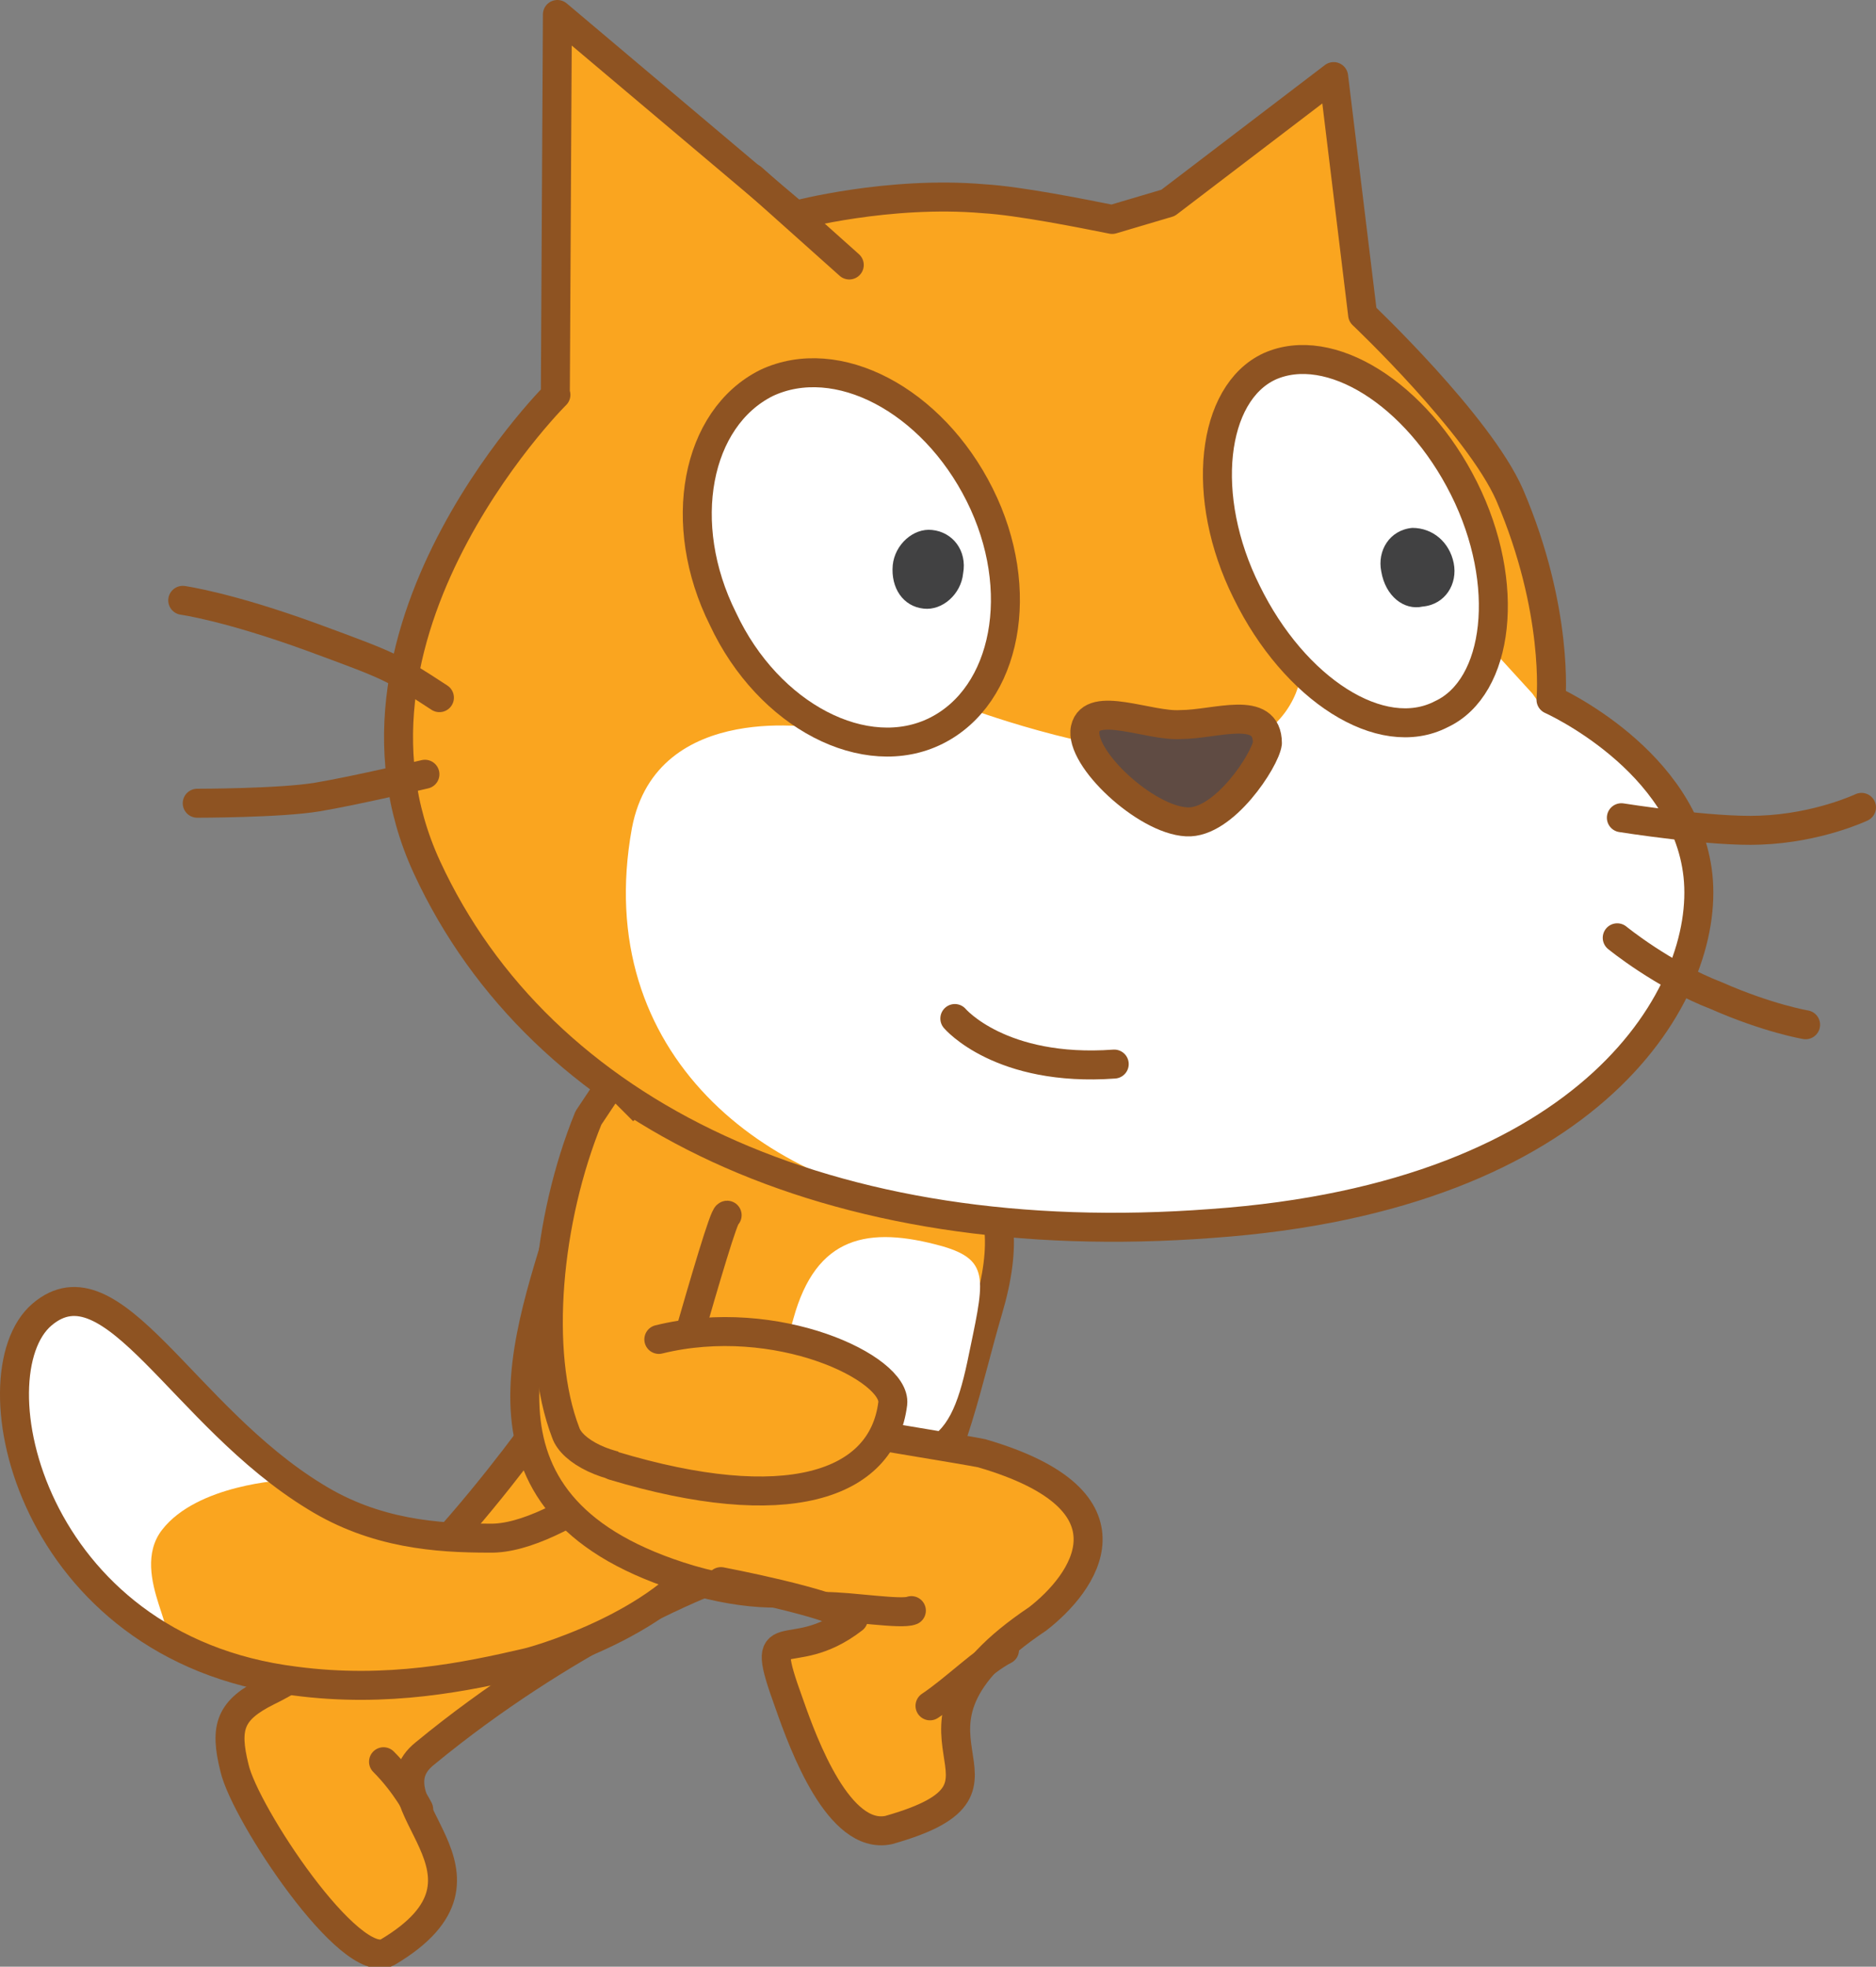 <svg version="1.1" xmlns="http://www.w3.org/2000/svg" xmlns:xlink="http://www.w3.org/1999/xlink" width="90.629" height="95" viewBox="0,0,90.629,95"><rect x="0" y="0" width="90.629" height="95" fill="#808080" stroke="none"/><g transform="translate(-194.686,-132.5)"><g data-paper-data="{&quot;isPaintingLayer&quot;:true}" fill-rule="nonzero" stroke-miterlimit="10" stroke-dasharray="" stroke-dashoffset="0" style="mix-blend-mode: normal"><path d="M230.414,201.5" fill="#faa51f" stroke="#8e5322" stroke-width="1.4" stroke-linecap="round" stroke-linejoin="round"/><g fill="#faa51f" stroke="#8e5322" stroke-width="1.4" stroke-linecap="round" stroke-linejoin="round"><path d="M228.614,209c0,0 -6.6,2.6 -13.4,8.2c-3,2.4 4.6,5.8 -1.8,9.6c-1.8,1 -6.9,-6.7 -7.4,-8.9c-0.5,-2 -0.2,-2.8 1.6,-3.7c6.6,-3.2 13.8,-13.8 13.8,-13.8"/><path d="M213.214,217.6c1.1,1.1 1.7,2.3 1.7,2.3"/></g><g><path d="M228.314,201.8c0.9,0.4 2.7,0.9 1.1,4.8c-1.7,4 -8.4,6 -9.2,6.2c-3,0.7 -6.8,1.5 -11.3,0.9c-12.8,-1.6 -15.6,-14.8 -12.2,-17.7c3.4,-2.9 6.8,4.9 13.2,8.8c2.9,1.8 5.9,2 8.4,2c3.5,0.1 9,-5.1 10,-5z" fill="#faa51f" stroke="none" stroke-width="1" stroke-linecap="butt" stroke-linejoin="miter"/><path d="M202.214,198.2c2.2,2.1 6.2,5.8 6.2,5.8c0,0 -4.2,0.2 -5.9,2.4c-1.7,2.2 1.4,5.7 -0.4,5c-1.5,-1 -3.9,-2.8 -5.6,-6.1c-1.6,-3.3 -1.4,-8.3 0.4,-9.4c2,-1 3.4,0.3 5.3,2.3z" fill="#ffffff" stroke="none" stroke-width="1" stroke-linecap="butt" stroke-linejoin="miter"/><path d="M228.314,201.8c0.9,0.4 2.7,0.9 1.1,4.8c-1.7,4 -8.4,6 -9.2,6.2c-3,0.7 -6.8,1.5 -11.3,0.9c-12.8,-1.6 -15.6,-14.8 -12.2,-17.7c3.4,-2.9 6.8,4.9 13.2,8.8c2.9,1.8 5.9,2 8.4,2c3.5,0.1 9,-5.1 10,-5z" fill="none" stroke="#8e5322" stroke-width="1.4" stroke-linecap="round" stroke-linejoin="round"/></g><path d="M242.414,195.8c-1.9,6.4 -3,16.3 -14.4,13c-11.4,-3.4 -7.8,-11.7 -5.9,-18.1c1.9,-6.4 6.3,-7 12.8,-5.1c6.3,1.9 9.4,3.8 7.5,10.2z" fill="#faa51f" stroke="#8e5322" stroke-width="1.4" stroke-linecap="round" stroke-linejoin="round"/><path d="M241.414,198.3c-0.9,4.2 -2.1,5 -8.2,3.1c-1.7,-0.5 -1.3,-1.2 -0.2,-5.2c1.1,-4 3.6,-4.5 7.2,-3.5c2.4,0.7 2,1.7 1.2,5.6z" fill="#ffffff" stroke="none" stroke-width="1" stroke-linecap="butt" stroke-linejoin="miter"/><g><g><path d="M251.114,142.3l8,-6.1l1.4,11.5c0,0 5.6,5.3 7.1,8.7c2.4,5.6 2,9.9 2,9.9c0,0 6.5,2.9 7.1,8.5c0.6,5.6 -5,15.5 -23.5,16.8c-18.5,1.4 -32.4,-5.3 -37.9,-17.2c-5.4,-11.7 6.9,-23.5 6.2,-22.8l0.1,-18.4l11.5,9.7c0,0 4.5,-1.2 9.1,-0.8c1.7,0.1 4.7,0.7 6.2,1z" fill="#faa51f" stroke="none" stroke-width="1" stroke-linecap="butt" stroke-linejoin="miter"/><path d="M269.214,166.7c0,0 6.4,2.4 6.9,8c0.8,5.6 -5.4,15.3 -22.8,16.3c-4,0.2 -7.5,0.5 -13,-0.2c-8.5,-0.9 -17.1,-7.3 -15.1,-18.3c1.2,-6.3 9.2,-4.8 9.2,-4.8l7.3,-0.9c0,0 6.8,2.5 11.1,2.1c4.3,-0.4 4.7,-3.7 4.7,-3.7l9.1,-1.5l2.1,2.3z" fill="#ffffff" stroke="none" stroke-width="1" stroke-linecap="butt" stroke-linejoin="miter"/><path d="M284.614,171.5c0,0 -2.1,1 -4.9,1.1c-2.3,0.1 -6.7,-0.6 -6.7,-0.6" fill="none" stroke="#8e5322" stroke-width="1.4" stroke-linecap="round" stroke-linejoin="round"/><path d="M281.914,182c0,0 -1.8,-0.3 -4.3,-1.4c-2.6,-1 -4.8,-2.8 -4.8,-2.8" fill="none" stroke="#8e5322" stroke-width="1.4" stroke-linecap="round" stroke-linejoin="round"/><path d="M235.714,145.3l-4.7,-4.2" fill="none" stroke="#8e5322" stroke-width="1.4" stroke-linecap="round" stroke-linejoin="round"/><path d="M251.114,142.3l8,-6.1l1.4,11.5c0,0 5.6,5.3 7.1,8.7c2.4,5.6 2,9.9 2,9.9c0,0 6.5,2.9 7.1,8.5c0.6,5.6 -5,15.5 -23.5,16.8c-18.5,1.4 -32.4,-5.3 -37.9,-17.2c-5.4,-11.7 6.9,-23.5 6.2,-22.8l0.1,-18.4l11.5,9.7c0,0 4.5,-1.2 9.1,-0.8c1.7,0.1 4.7,0.7 6.2,1z" fill="none" stroke="#8e5322" stroke-width="1.4" stroke-linecap="round" stroke-linejoin="round"/><path d="M215.214,169.9c0,0 -3.4,0.8 -5.2,1.1c-1.8,0.3 -5.8,0.3 -5.8,0.3" fill="none" stroke="#8e5322" stroke-width="1.4" stroke-linecap="round" stroke-linejoin="round"/><path d="M203.514,161.5c0,0 2.2,0.3 6.3,1.8c3.8,1.4 3.8,1.4 6.1,2.9" fill="none" stroke="#8e5322" stroke-width="1.4" stroke-linecap="round" stroke-linejoin="round"/></g><g><path d="M265.414,156.1c2.3,4.6 1.7,9.6 -1.1,10.9c-2.9,1.5 -7.1,-1.2 -9.4,-5.9c-2.3,-4.6 -1.7,-9.6 1.1,-10.9c2.9,-1.3 7.1,1.3 9.4,5.9z" fill="#ffffff" stroke="#8e5322" stroke-width="1.4" stroke-linecap="round" stroke-linejoin="round"/><path d="M264.914,159.7c0.2,1 -0.4,2 -1.5,2.1c-0.9,0.2 -1.8,-0.5 -2,-1.7c-0.2,-1 0.4,-2 1.5,-2.1c1,0 1.8,0.7 2,1.7" fill="#414142" stroke="none" stroke-width="1" stroke-linecap="butt" stroke-linejoin="miter"/></g><g><path d="M242.014,156.4c2.3,4.6 1.3,9.7 -2.1,11.4c-3.4,1.7 -8.1,-0.7 -10.3,-5.4c-2.3,-4.6 -1.3,-9.7 2.1,-11.4c3.4,-1.6 8,0.8 10.3,5.4z" fill="#ffffff" stroke="#8e5322" stroke-width="1.4" stroke-linecap="round" stroke-linejoin="round"/><path d="M241.214,160.2c-0.1,1 -1,1.8 -1.9,1.7c-1,-0.1 -1.6,-1 -1.5,-2.1c0.1,-1 1,-1.8 1.9,-1.7c1,0.1 1.7,1 1.5,2.1" fill="#414142" stroke="none" stroke-width="1" stroke-linecap="butt" stroke-linejoin="miter"/></g><path d="M251.714,167.5c1.7,0 4.2,-1 4.2,0.9c-0.1,0.8 -2.1,3.9 -3.9,3.8c-2,-0.1 -5.2,-3.1 -4.9,-4.5c0.3,-1.4 3.1,-0.1 4.6,-0.2z" fill="#5f4b43" stroke="#8e5322" stroke-width="1.4" stroke-linecap="round" stroke-linejoin="round"/><path d="M248.514,183.9c-5.5,0.4 -7.7,-2.2 -7.7,-2.2" fill="#ffffff" stroke="#8e5322" stroke-width="1.4" stroke-linecap="round" stroke-linejoin="round"/></g><g fill="#faa51f" stroke="#8e5322" stroke-width="1.4" stroke-linecap="round" stroke-linejoin="round"><path d="M234.514,201.4c0.4,0.1 7.2,1.2 7.6,1.3c7.9,2.3 4.9,6.3 2.7,8c-8.5,5.7 0.6,8 -7.2,10.2c-2.4,0.5 -4.1,-4.1 -4.8,-6.1c-1.6,-4.4 0,-1.7 3.1,-4.1c-1.1,-0.8 -6.4,-1.8 -6.4,-1.8"/><path d="M239.614,214.9c1.2,-0.8 2.6,-2.2 3.6,-2.7"/><path d="M238.714,210.3c-0.5,0.2 -2.9,-0.2 -4.2,-0.2"/></g><g stroke="#8e5322" stroke-width="1.4" stroke-linecap="round" stroke-linejoin="round"><path d="M229.814,191.2c-0.3,0 -3.6,12.3 -3.8,12.3c-2,0 -3.7,-0.9 -4,-1.8c-1.5,-3.9 -0.9,-10.3 1.1,-15.2l0.8,-1.2" fill="#faa51f"/><path d="M228.514,197.2" fill="#faa51f"/><path d="M230.414,194.2" fill="none"/></g><path d="M226.514,197.2c5.7,-1.4 11.5,1.4 11.3,3.1c-0.5,4 -5.2,5.5 -13.5,3" fill="#faa51f" stroke="#8e5322" stroke-width="1.4" stroke-linecap="round" stroke-linejoin="round"/></g></g></svg><!--rotationCenter:45.3142750644235:47.49999999999994-->